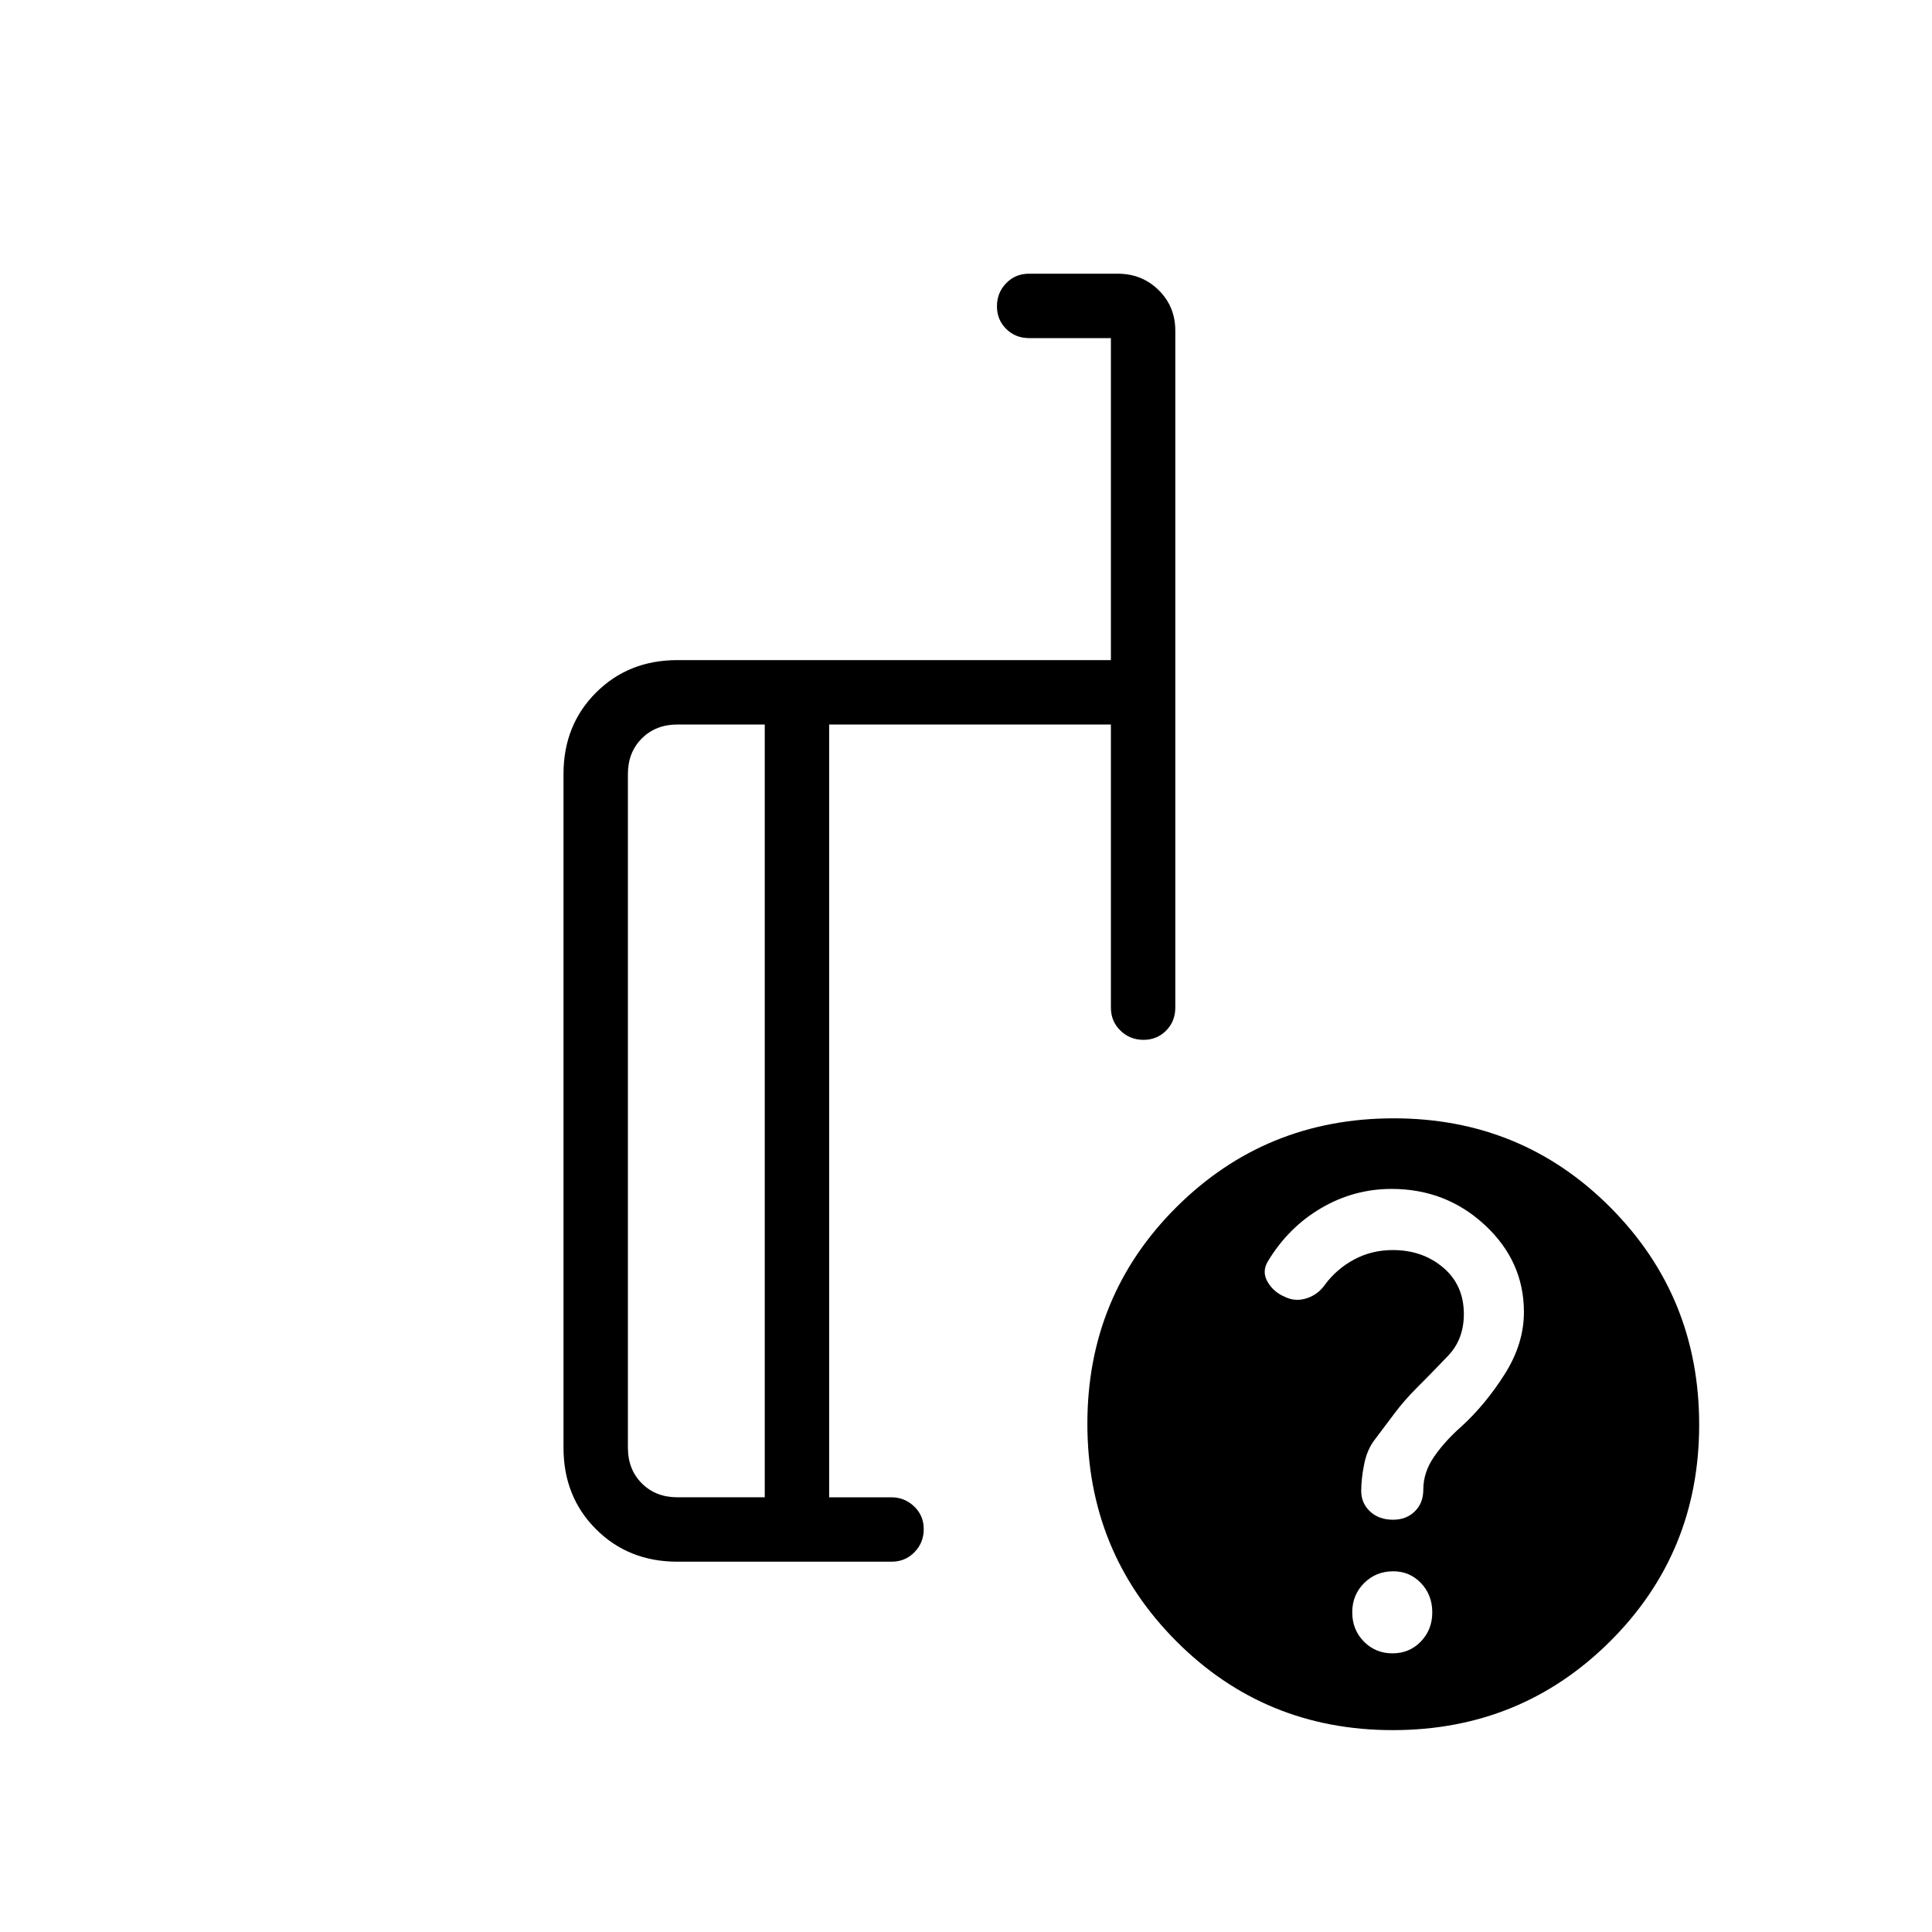 <svg xmlns="http://www.w3.org/2000/svg" height="20" viewBox="0 -960 960 960" width="20"><path d="M380-216v-384h-43.38q-10.77 0-17.7 6.92-6.92 6.93-6.92 17.7v334.76q0 10.77 6.92 17.7 6.93 6.92 17.7 6.92H380Zm-43.38 32q-24.32 0-40.47-16.15T280-240.62v-334.76q0-24.32 16.15-40.47T336.62-632H552v-160h-40.62q-6.8 0-11.4-4.55-4.6-4.54-4.6-11.27 0-6.72 4.58-11.45 4.57-4.73 11.34-4.73h44.13q11.99 0 20.28 8.14 8.29 8.14 8.29 20.17v336.38q0 6.8-4.55 11.4-4.54 4.6-11.27 4.6-6.72 0-11.45-4.6-4.73-4.6-4.73-11.4V-600H412v384h30.89q6.61 0 11.36 4.55 4.75 4.54 4.75 11.27 0 6.72-4.6 11.45Q449.8-184 443-184H336.62Zm355.91-220.31q63.62 0 107.7 44.31 44.08 44.3 44.08 107.92 0 63.62-44.3 107.7-44.31 44.07-107.93 44.07-63.62 0-107.7-44.3-44.07-44.3-44.07-107.92 0-63.62 44.3-107.7 44.3-44.08 107.92-44.08Zm-.63 265.85q8.46 0 14.12-5.88 5.67-5.88 5.67-14.51 0-8.62-5.59-14.5-5.59-5.88-13.79-5.88-8.63 0-14.51 5.88-5.88 5.88-5.88 14.5 0 8.63 5.77 14.51 5.76 5.88 14.21 5.88ZM395-399Zm-15 183v-384 384Zm32 0v-384 384Zm345.23-92.05q0-25.18-19.35-43.18-19.34-18-46.4-18-18.7 0-34.94 9.5-16.25 9.5-26.4 26.27-3.29 5.23-.28 10.41 3.01 5.19 8.88 7.58 5.03 2.39 10.64.55 5.62-1.85 9.08-6.85 5.77-7.77 14.47-12.42 8.7-4.66 19.14-4.66 14.78 0 25.05 8.71 10.26 8.7 10.26 23.11 0 12.45-7.76 20.63-7.77 8.17-15.77 16.17-6 6-10.73 12.27-4.74 6.27-9.74 12.95-4 5.01-5.5 12.39-1.5 7.39-1.5 13.47 0 6.08 4.39 10.19 4.4 4.11 11.42 4.11 6.58 0 10.81-4.14 4.23-4.15 4.23-10.78 0-8.77 5.5-16.61 5.5-7.85 13.5-14.85 12-11 21.5-26.04t9.5-30.78Z"/></svg>